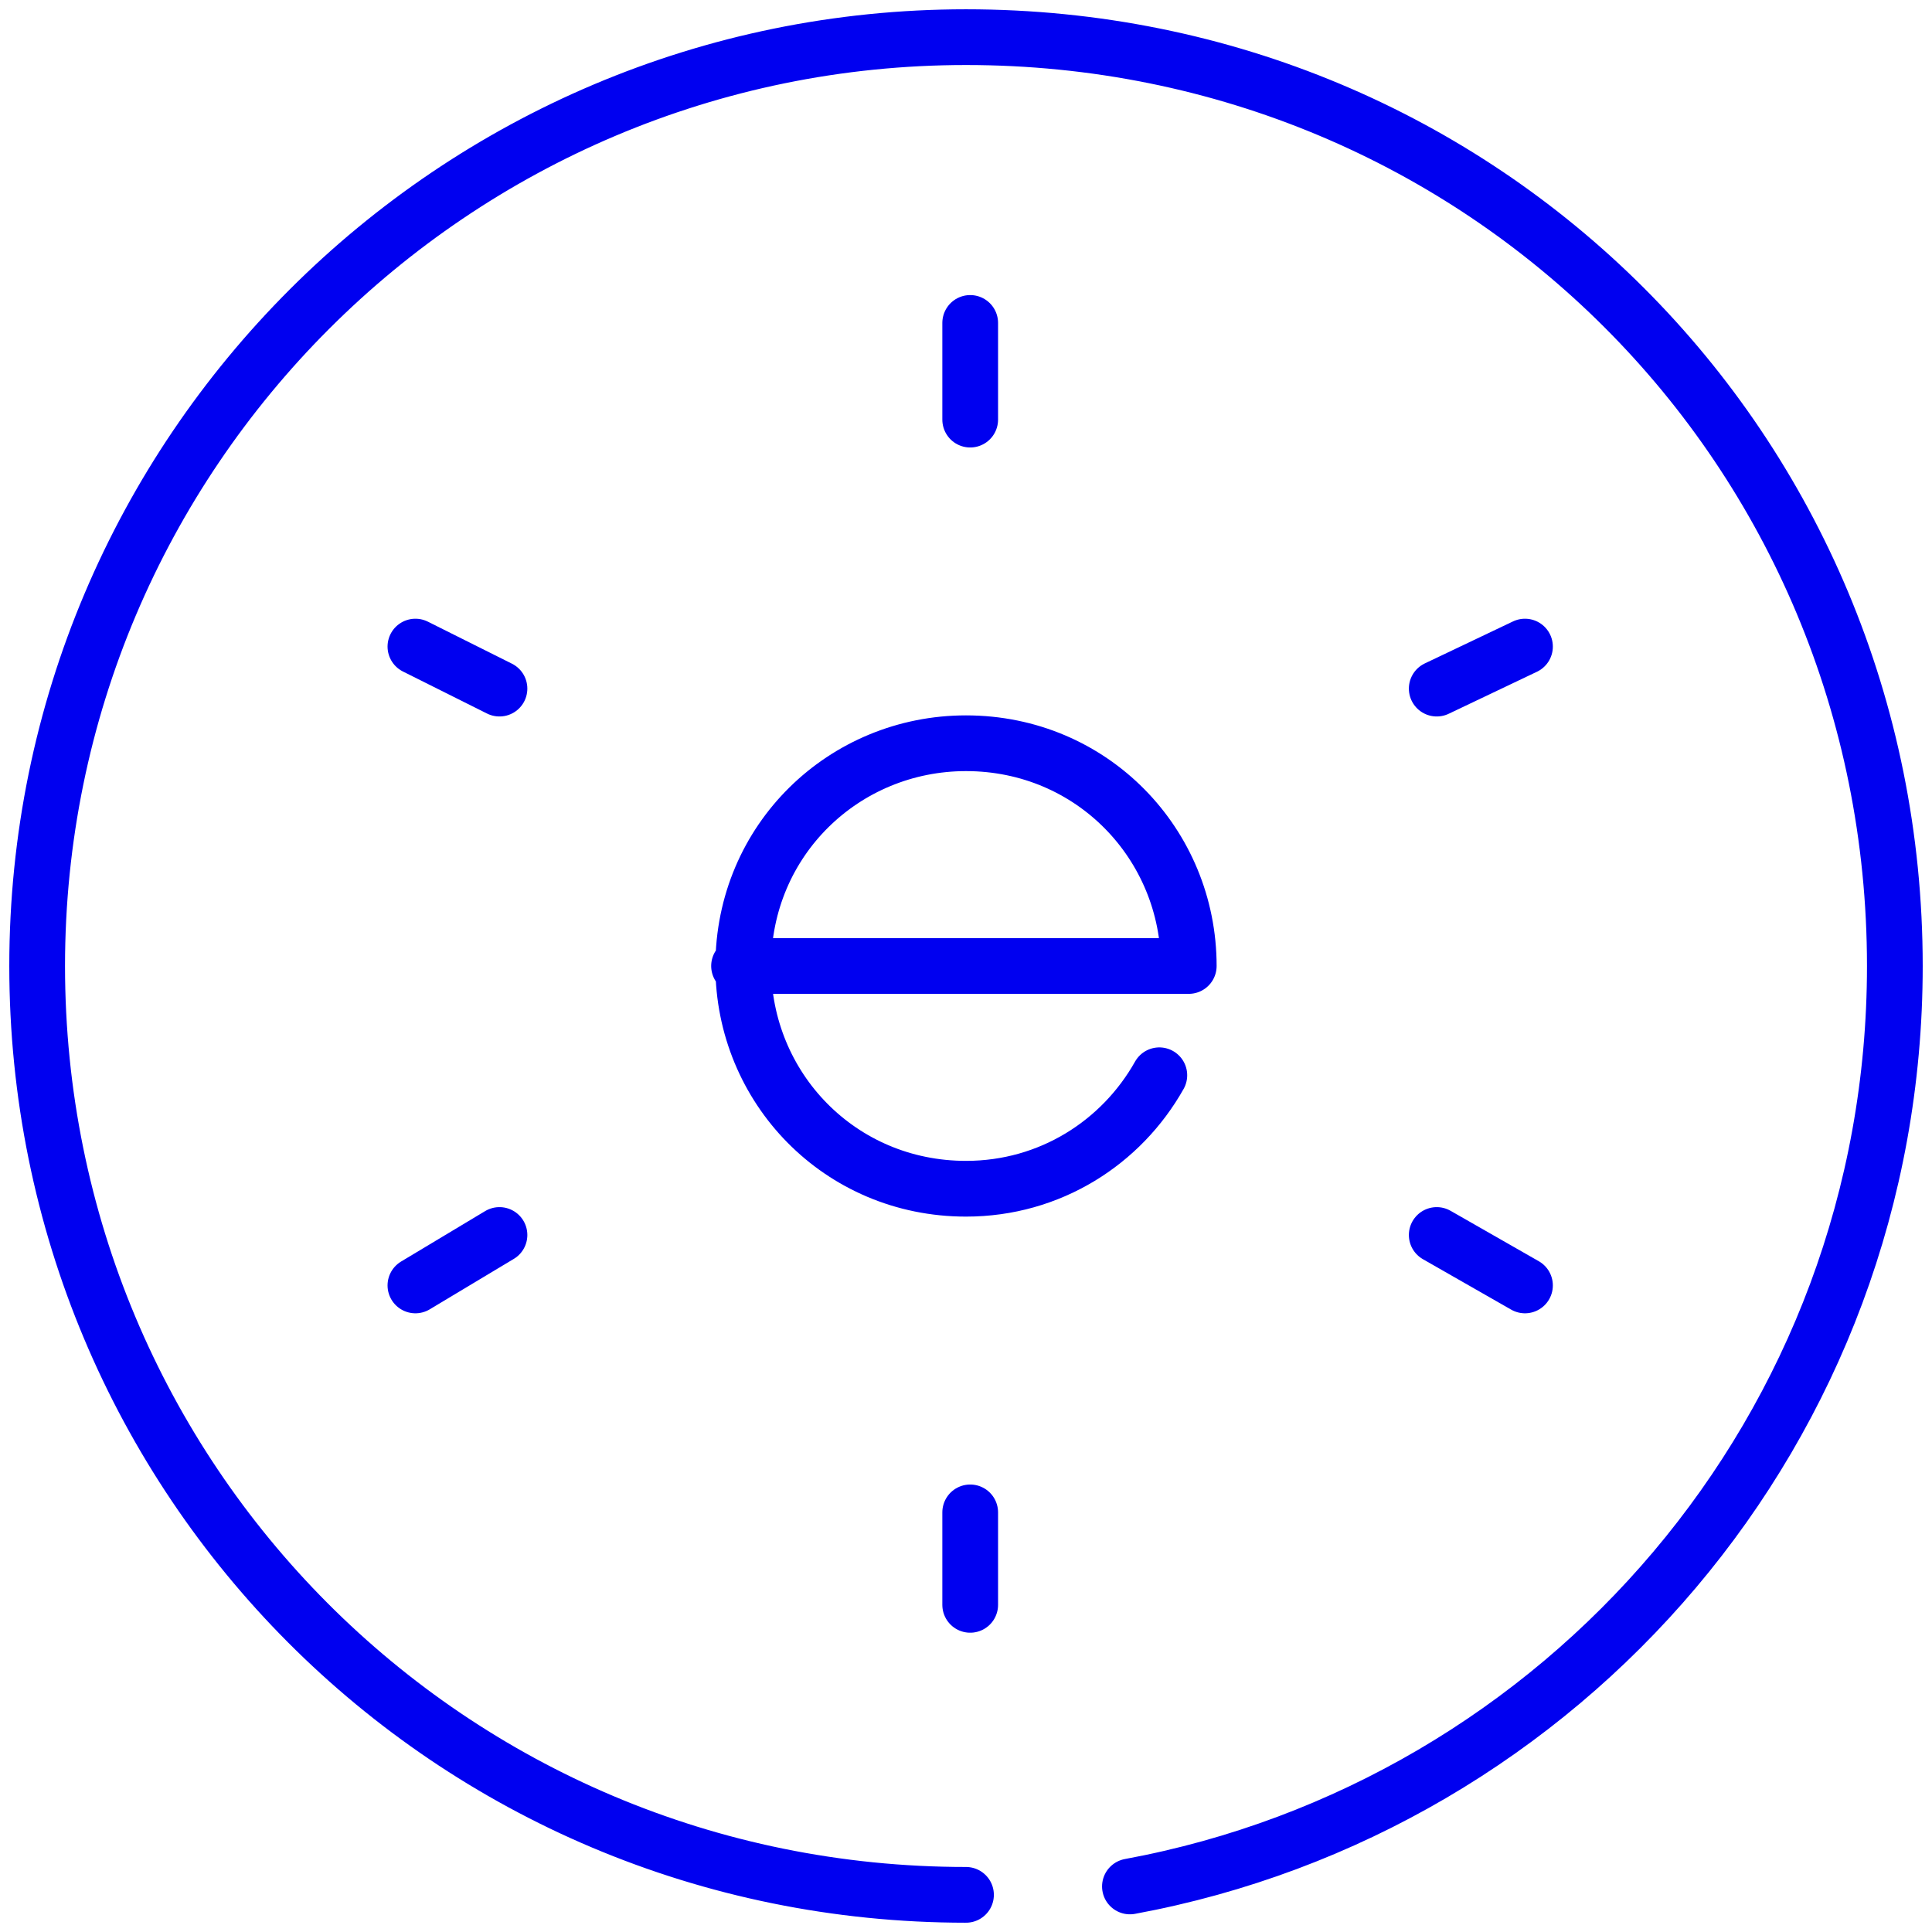 <svg width="104" height="104" fill="none" xmlns="http://www.w3.org/2000/svg"><path d="M62.407 57.882C60.371 61.502 56.525 63.99 52 63.99c-6.787 0-11.99-5.43-11.99-11.99 0-6.788 5.429-11.991 11.99-11.991 6.787 0 11.991 5.43 11.991 11.99H39.783M52.226 17.384v5.204M22.362 34.806l4.525 2.262M22.362 69.195l4.525-2.715M52.226 86.389v-4.977M82.09 69.195l-4.75-2.715M82.09 34.806l-4.75 2.262" stroke="#0000F0" stroke-width="3" stroke-miterlimit="10" stroke-linecap="round" stroke-linejoin="round"/><path d="M60.824 101.548C84.127 97.248 102 76.887 102 52c0-27.828-22.172-50-50-50C24.398 2 2 24.398 2 52s22.172 50 50 50" stroke="#0000F0" stroke-width="3" stroke-miterlimit="10" stroke-linecap="round" stroke-linejoin="round"/></svg>